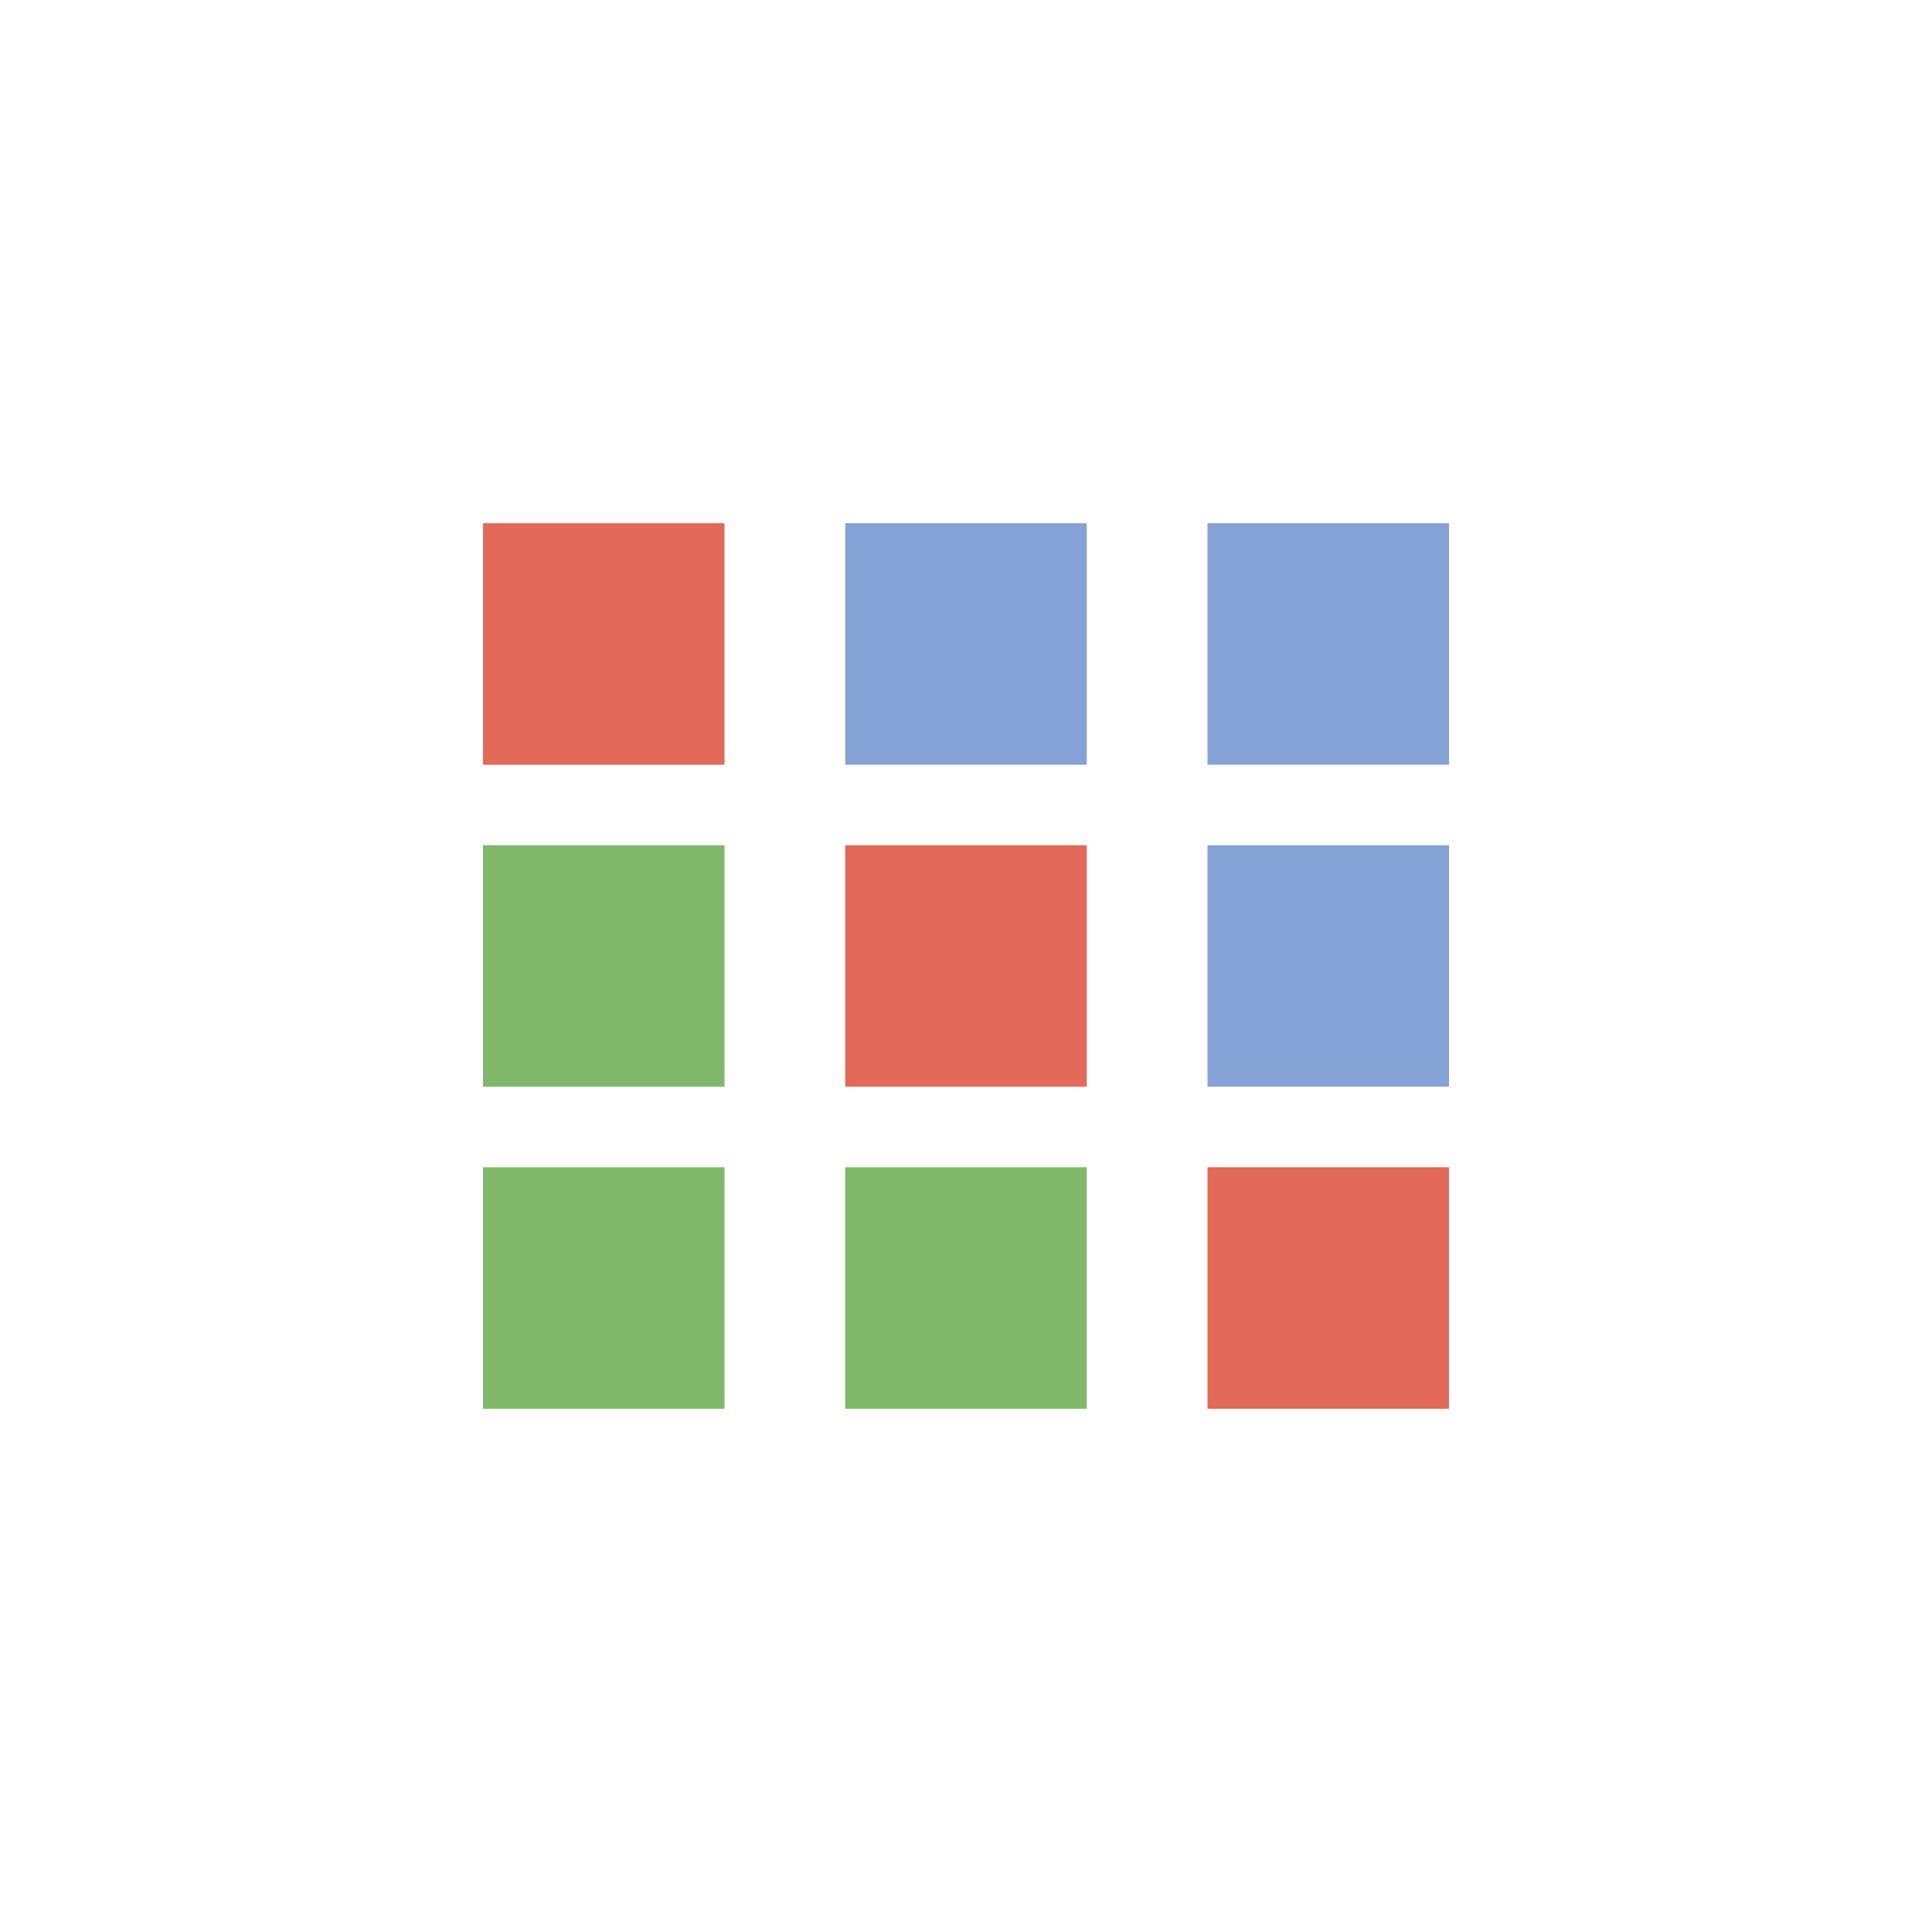 <!-- color: #f9f9f9 -->
<svg xmlns="http://www.w3.org/2000/svg" xmlns:xlink="http://www.w3.org/1999/xlink" width="48px" height="48px" viewBox="0 0 48 48" version="1.1">
<g id="surface1">
<path style=" stroke:none;fill-rule:nonzero;fill:rgb(89.02%,41.176%,35.686%);fill-opacity:1;" d="M 12 13 L 18 13 L 18 19 L 12 19 M 12 13 "/>
<path style=" stroke:none;fill-rule:nonzero;fill:rgb(52.157%,63.529%,83.922%);fill-opacity:1;" d="M 21 13 L 27 13 L 27 19 L 21 19 M 21 13 "/>
<path style=" stroke:none;fill-rule:nonzero;fill:rgb(52.157%,63.529%,83.922%);fill-opacity:1;" d="M 30 13 L 36 13 L 36 19 L 30 19 M 30 13 "/>
<path style=" stroke:none;fill-rule:nonzero;fill:rgb(49.804%,72.157%,41.176%);fill-opacity:1;" d="M 12 21 L 18 21 L 18 27 L 12 27 M 12 21 "/>
<path style=" stroke:none;fill-rule:nonzero;fill:rgb(89.02%,41.176%,35.686%);fill-opacity:1;" d="M 21 21 L 27 21 L 27 27 L 21 27 M 21 21 "/>
<path style=" stroke:none;fill-rule:nonzero;fill:rgb(52.157%,63.529%,83.922%);fill-opacity:1;" d="M 30 21 L 36 21 L 36 27 L 30 27 M 30 21 "/>
<path style=" stroke:none;fill-rule:nonzero;fill:rgb(49.804%,72.157%,41.176%);fill-opacity:1;" d="M 12 29 L 18 29 L 18 35 L 12 35 M 12 29 "/>
<path style=" stroke:none;fill-rule:nonzero;fill:rgb(49.804%,72.157%,41.176%);fill-opacity:1;" d="M 21 29 L 27 29 L 27 35 L 21 35 M 21 29 "/>
<path style=" stroke:none;fill-rule:nonzero;fill:rgb(89.02%,41.176%,35.686%);fill-opacity:1;" d="M 30 29 L 36 29 L 36 35 L 30 35 M 30 29 "/>
</g>
</svg>
